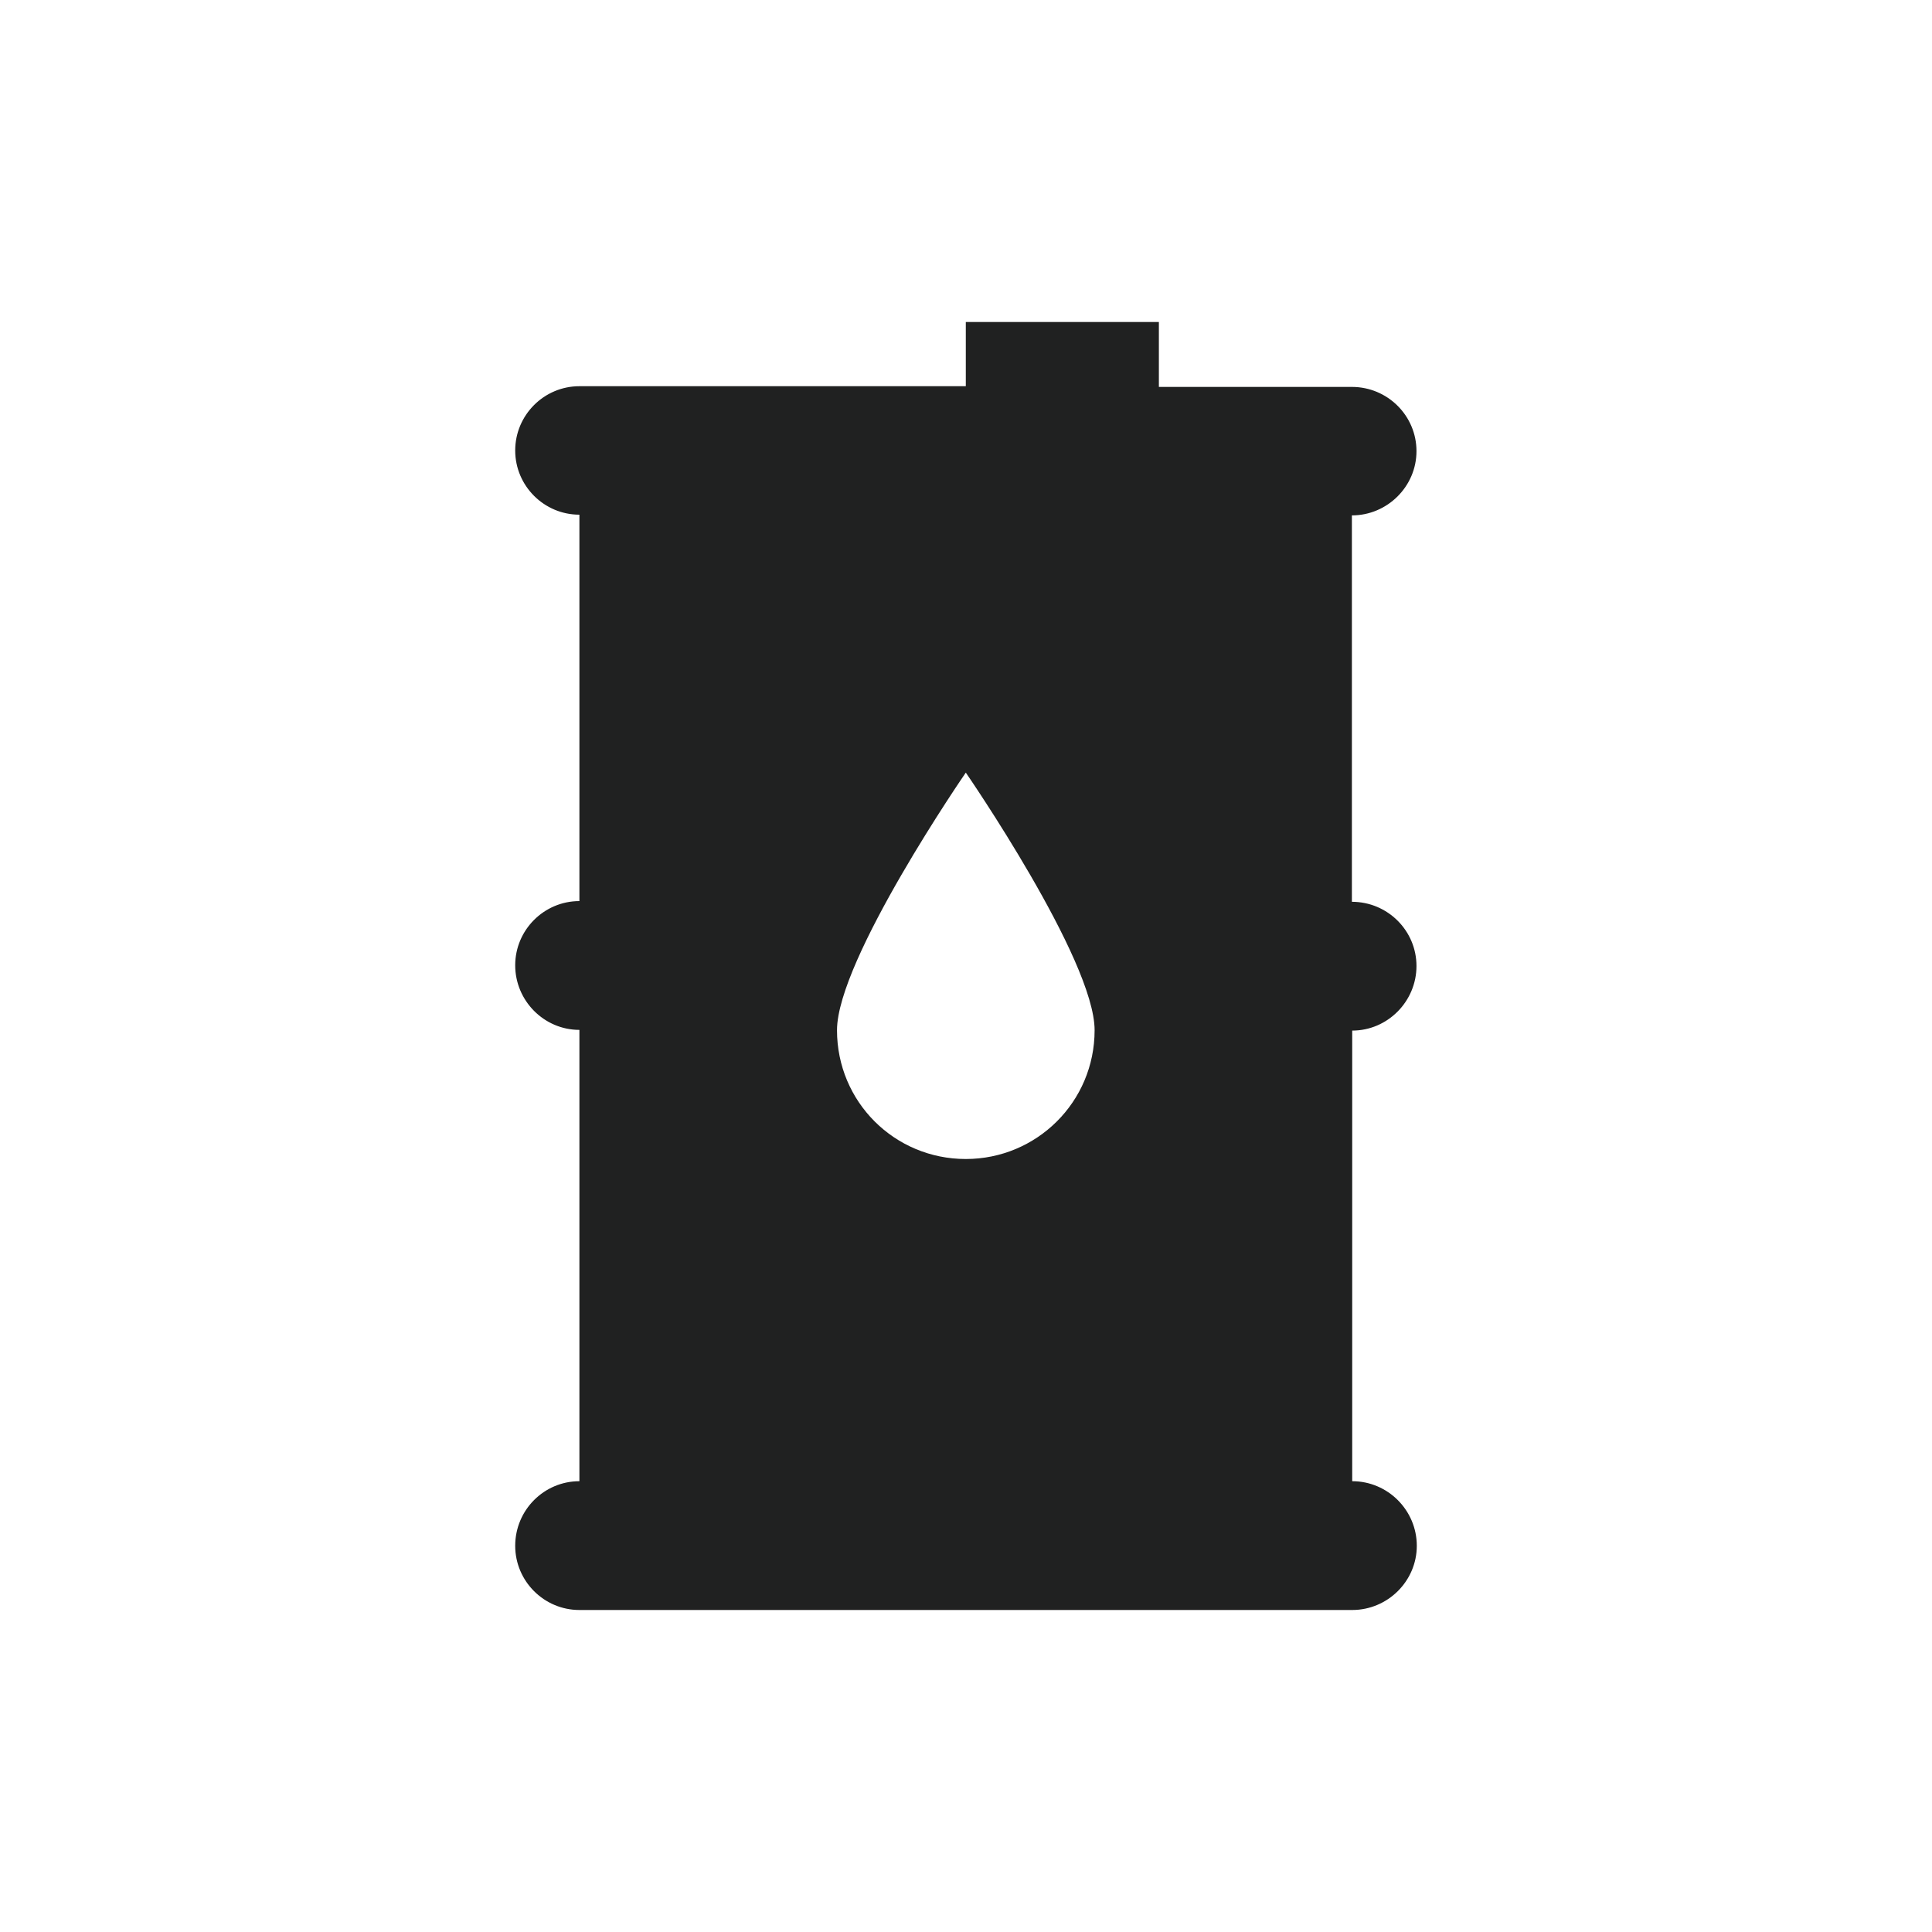 <svg width="30" height="30" viewBox="0 0 30 30" fill="none" xmlns="http://www.w3.org/2000/svg">
<path d="M20.997 23V16.003C21.547 16.003 21.995 15.549 21.995 15C21.995 14.451 21.547 14.003 20.992 14.003V8.003C21.541 8.003 21.995 7.555 21.995 7.005C21.995 6.456 21.547 6.008 20.992 6.008H17.995V5H14.997V5.997H8.997C8.448 5.997 8 6.445 8 6.995C8 7.544 8.448 7.992 8.997 7.992V13.992C8.448 13.992 8 14.44 8 14.989C8 15.539 8.448 15.992 8.997 15.992V23C8.448 23 8 23.448 8 24.003C8 24.552 8.448 25 8.997 25H20.997C21.547 25 22 24.552 22 24.003C22 23.453 21.552 23 20.997 23ZM14.997 17.997C13.888 17.997 12.997 17.107 12.997 15.997C12.997 14.899 14.997 11.997 14.997 11.997C14.997 11.997 16.997 14.899 16.997 15.997C16.997 17.112 16.096 17.997 14.997 17.997Z" fill="#202121"/>
</svg>
